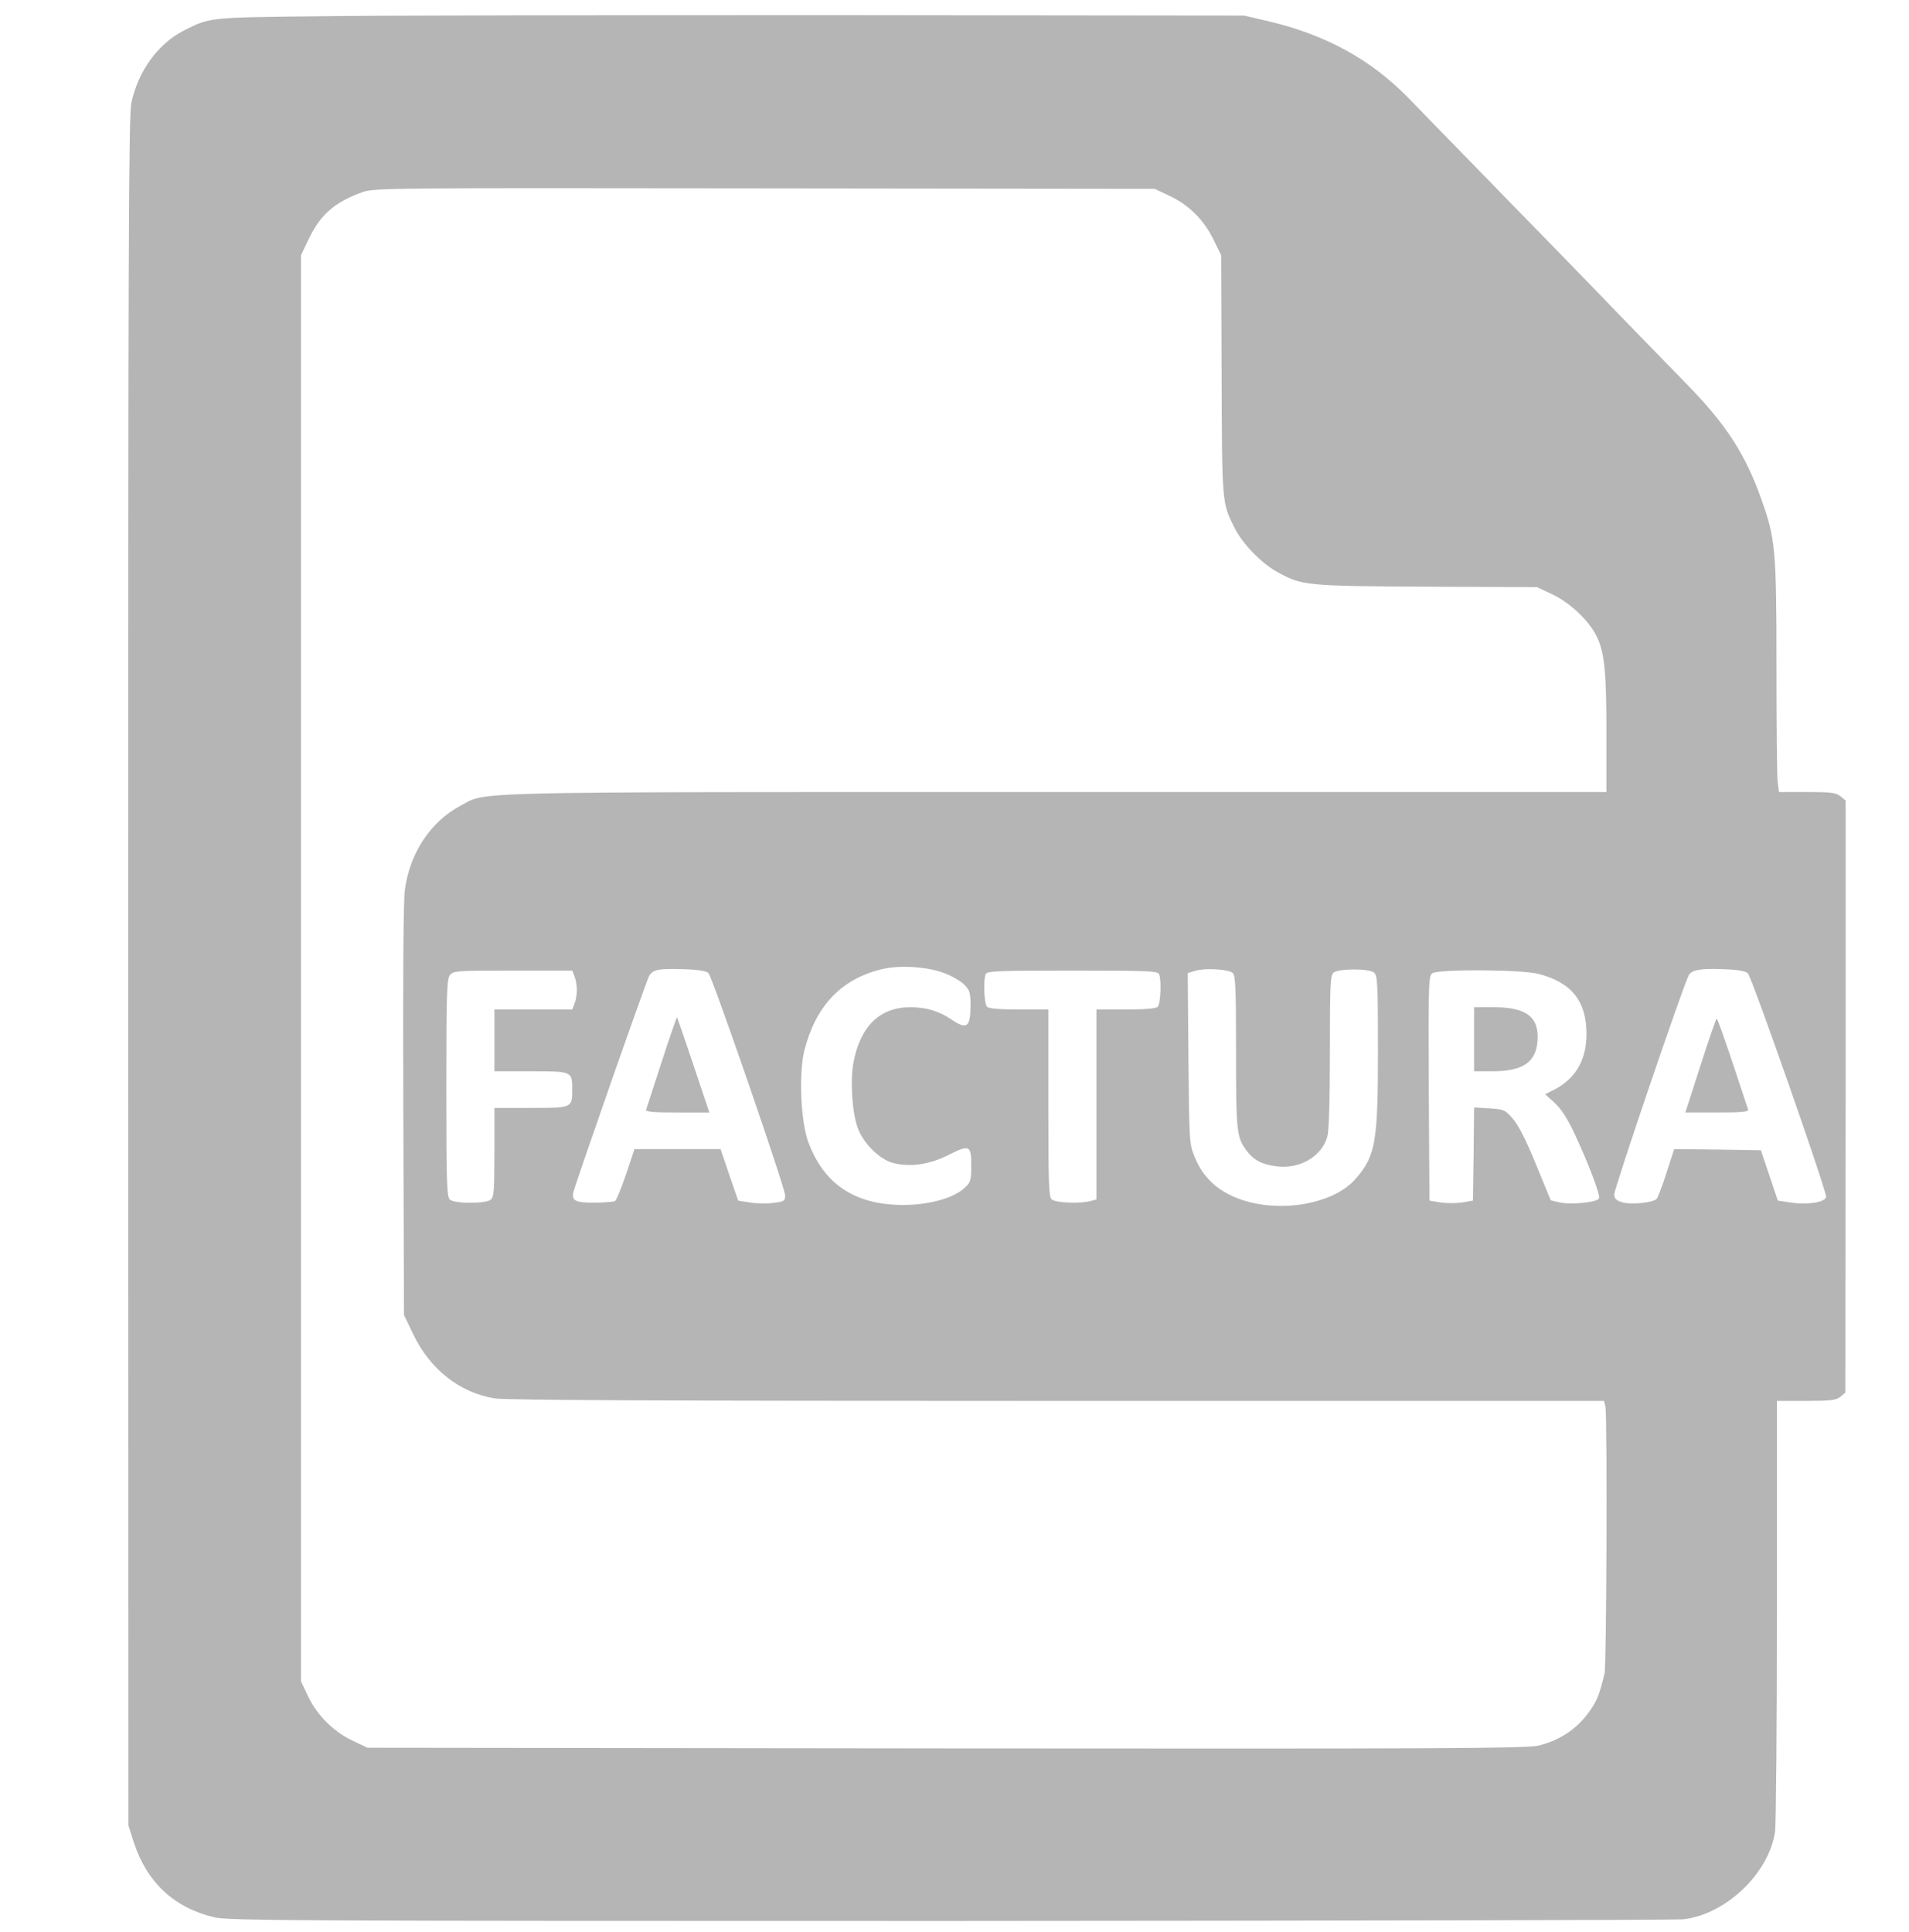 <?xml version="1.0" standalone="no"?>
<!DOCTYPE svg PUBLIC "-//W3C//DTD SVG 20010904//EN" "http://www.w3.org/TR/2001/REC-SVG-20010904/DTD/svg10.dtd">
<svg version="1.0" xmlns="http://www.w3.org/2000/svg" width="834pt" height="844pt"
    viewBox="0 0 834 844" preserveAspectRatio="xMidYMid meet">

    <g transform="translate(0,844) scale(0.1,-0.1)" fill="#b5b5b6" stroke="none">
        <path d="M1400 8369 c-487 -5 -483 -5 -594 -61 -115 -58 -202 -177 -232 -317
-12 -56 -14 -632 -14 -3796 l1 -3730 24 -75 c58 -175 177 -285 352 -326 62
-15 362 -16 3208 -16 1727 1 3169 4 3205 7 188 19 380 202 405 385 4 30 8 466
8 968 l0 912 127 0 c108 0 131 3 150 18 l22 18 1 1294 0 1293 -23 19 c-19 15
-41 18 -145 18 l-123 0 -6 48 c-3 26 -5 254 -5 507 0 504 -5 554 -66 724 -71
200 -157 331 -330 507 -44 45 -174 179 -290 298 -115 120 -275 284 -355 366
-80 82 -217 222 -305 313 -88 90 -205 210 -259 266 -167 172 -366 281 -626
341 l-95 22 -1790 2 c-984 0 -1995 -1 -2245 -5z m3712 -786 c83 -39 149 -105
191 -193 l32 -65 2 -523 c2 -562 1 -558 56 -667 34 -69 115 -153 184 -192 111
-62 126 -63 658 -66 l480 -2 66 -31 c78 -37 158 -112 194 -183 35 -70 44 -160
43 -443 l0 -238 -2407 0 c-2641 0 -2481 3 -2601 -61 -129 -69 -219 -205 -241
-364 -7 -53 -9 -382 -7 -970 l3 -890 41 -85 c73 -152 202 -254 355 -279 46 -8
772 -11 2457 -11 l2390 0 6 -27 c8 -46 5 -1125 -4 -1163 -24 -100 -34 -123
-74 -177 -51 -69 -127 -118 -216 -139 -53 -12 -420 -14 -2588 -12 l-2527 3
-65 31 c-83 39 -155 111 -194 194 l-31 65 0 3115 0 3115 31 65 c52 111 114
166 236 210 52 19 96 19 1758 17 l1705 -2 67 -32z m-987 -3394 c33 -12 72 -35
87 -50 24 -24 28 -35 28 -87 0 -100 -15 -112 -83 -66 -55 37 -111 54 -179 54
-133 0 -218 -81 -249 -239 -15 -77 -7 -217 17 -285 23 -68 95 -140 154 -156
75 -20 162 -8 247 36 89 45 97 41 96 -53 0 -62 -3 -69 -32 -95 -49 -44 -159
-73 -271 -72 -206 2 -340 91 -408 273 -34 89 -43 302 -18 402 50 194 159 310
334 354 77 20 201 13 277 -16z m-1030 0 c18 -19 335 -938 335 -971 0 -25 -4
-27 -52 -33 -29 -4 -75 -3 -103 2 l-50 8 -39 113 -38 112 -188 0 -188 0 -37
-110 c-20 -60 -42 -113 -48 -117 -6 -3 -46 -7 -89 -7 -84 -1 -103 9 -92 49 19
68 319 924 330 942 18 28 39 32 152 29 64 -2 98 -8 107 -17z m2290 1 c13 -11
15 -65 15 -345 0 -350 2 -373 47 -433 30 -40 66 -59 129 -67 102 -14 199 43
223 130 7 26 11 160 11 371 0 292 2 333 16 345 22 18 155 19 177 0 15 -12 17
-48 17 -335 0 -406 -10 -464 -96 -564 -105 -123 -374 -159 -549 -73 -76 37
-126 92 -157 170 -22 54 -23 69 -26 428 l-3 372 33 10 c41 13 144 7 163 -9z
m2251 -2 c18 -18 346 -956 342 -977 -5 -23 -77 -35 -150 -25 l-61 9 -37 110
-37 110 -189 3 -190 2 -33 -102 c-18 -57 -38 -108 -43 -115 -13 -16 -107 -27
-148 -16 -27 7 -36 15 -38 34 -2 21 303 919 326 959 14 23 50 30 150 26 65 -2
98 -8 108 -18z m-5126 -14 c6 -14 10 -40 10 -59 0 -19 -4 -45 -10 -59 l-10
-26 -170 0 -170 0 0 -135 0 -135 160 0 c180 0 180 0 180 -80 0 -80 0 -80 -180
-80 l-160 0 0 -194 c0 -166 -2 -195 -16 -207 -22 -18 -156 -18 -178 0 -14 12
-16 63 -16 489 0 428 2 477 17 494 15 17 37 18 275 18 l258 0 10 -26z m2554
10 c11 -28 6 -130 -6 -142 -8 -8 -54 -12 -140 -12 l-128 0 0 -415 0 -415 -27
-7 c-43 -12 -150 -8 -168 7 -13 11 -15 65 -15 421 l0 409 -128 0 c-86 0 -132
4 -140 12 -12 12 -17 114 -6 142 5 14 48 16 379 16 331 0 374 -2 379 -16z
m1659 1 c143 -37 208 -119 208 -261 0 -115 -47 -196 -142 -245 l-39 -19 41
-37 c27 -24 55 -67 84 -127 62 -132 117 -275 111 -291 -6 -17 -118 -29 -171
-18 l-40 9 -65 158 c-43 106 -77 172 -101 199 -34 39 -39 41 -102 45 l-67 4
-2 -203 -3 -204 -47 -8 c-27 -4 -69 -4 -95 0 l-48 8 -3 490 c-2 452 -1 491 15
503 26 19 391 17 466 -3z" />
        <path d="M2891 3802 c-35 -108 -66 -203 -68 -209 -4 -10 28 -13 135 -13 l141
0 -69 206 c-38 114 -71 208 -72 210 -2 1 -32 -86 -67 -194z" />
        <path d="M7429 3785 l-66 -205 139 0 c108 0 139 3 135 13 -2 6 -33 99 -68 205
-35 105 -66 192 -69 192 -3 0 -35 -92 -71 -205z" />
        <path d="M6440 3900 l0 -140 80 0 c132 0 190 39 197 132 8 105 -48 148 -192
148 l-85 0 0 -140z" />
    </g>
</svg>